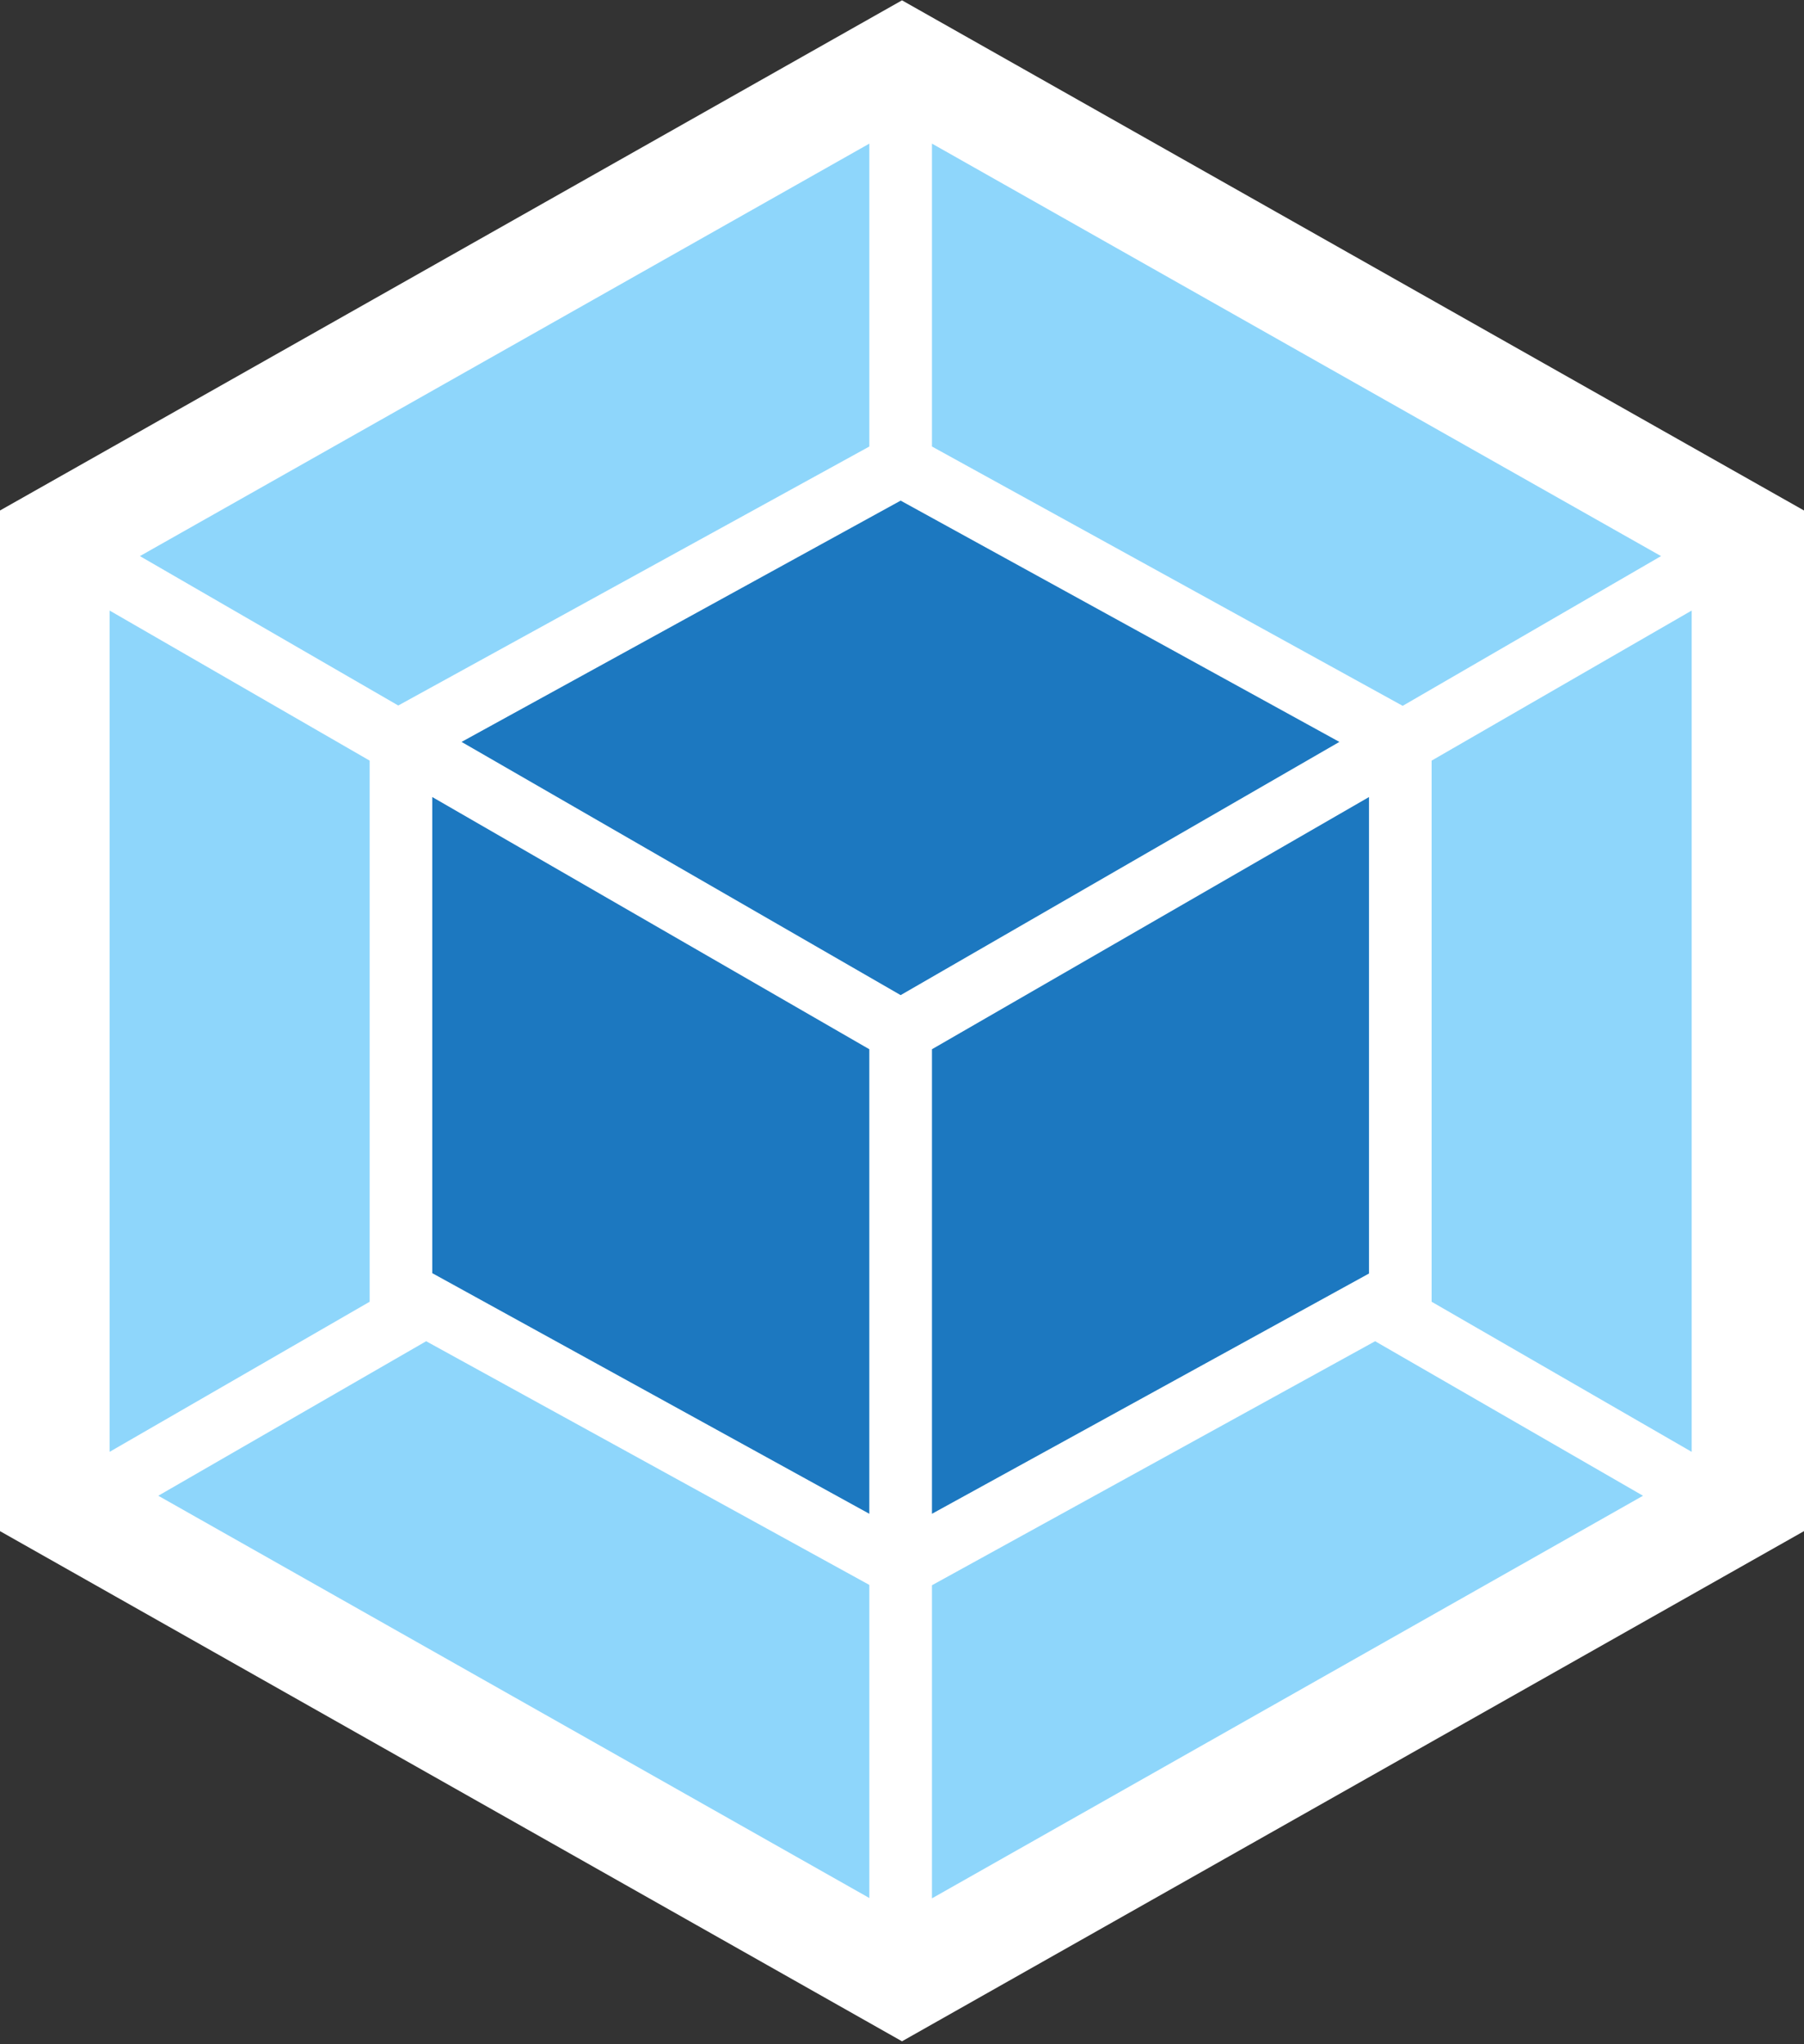 <svg width="120" height="136" viewBox="0 0 120 136" fill="none" xmlns="http://www.w3.org/2000/svg">
<rect x="0" y="0" width="120" height="136" fill="#333333" stroke="none"/>
<g clip-path="url(#clip0_407_333)">
<path d="M60 0.022L120 33.962V101.864L60 135.804L0 101.864V33.962L60 0.022Z" fill="white"/>
<path d="M109.291 99.51L61.993 126.294V105.464L91.472 89.23L109.291 99.51ZM112.528 96.589V40.619L95.23 50.603V86.603L112.528 96.589V96.589ZM10.528 99.509L57.827 126.272V105.442L28.347 89.23L10.528 99.51V99.509ZM7.291 96.589V40.619L24.589 50.603V86.603L7.291 96.589V96.589ZM9.306 36.997L57.827 9.555V29.706L26.74 46.8L26.491 46.936L9.306 36.996V36.997ZM110.491 36.997L61.993 9.554V29.706L93.057 46.822L93.306 46.958L110.491 36.996V36.997Z" fill="#8ED6FB"/>
<path d="M57.826 100.71L28.755 84.702V53.026L57.826 69.804V100.71V100.71ZM61.993 100.71L91.064 84.725V53.026L61.993 69.804V100.71V100.71ZM30.702 49.358L59.91 33.306L89.094 49.358L59.91 66.204L30.702 49.358V49.358Z" fill="#1C78C0"/>
</g>
<defs>
<clipPath id="clip0_407_333">
<rect width="120" height="135.938" fill="white"/>
</clipPath>
</defs>
</svg>
